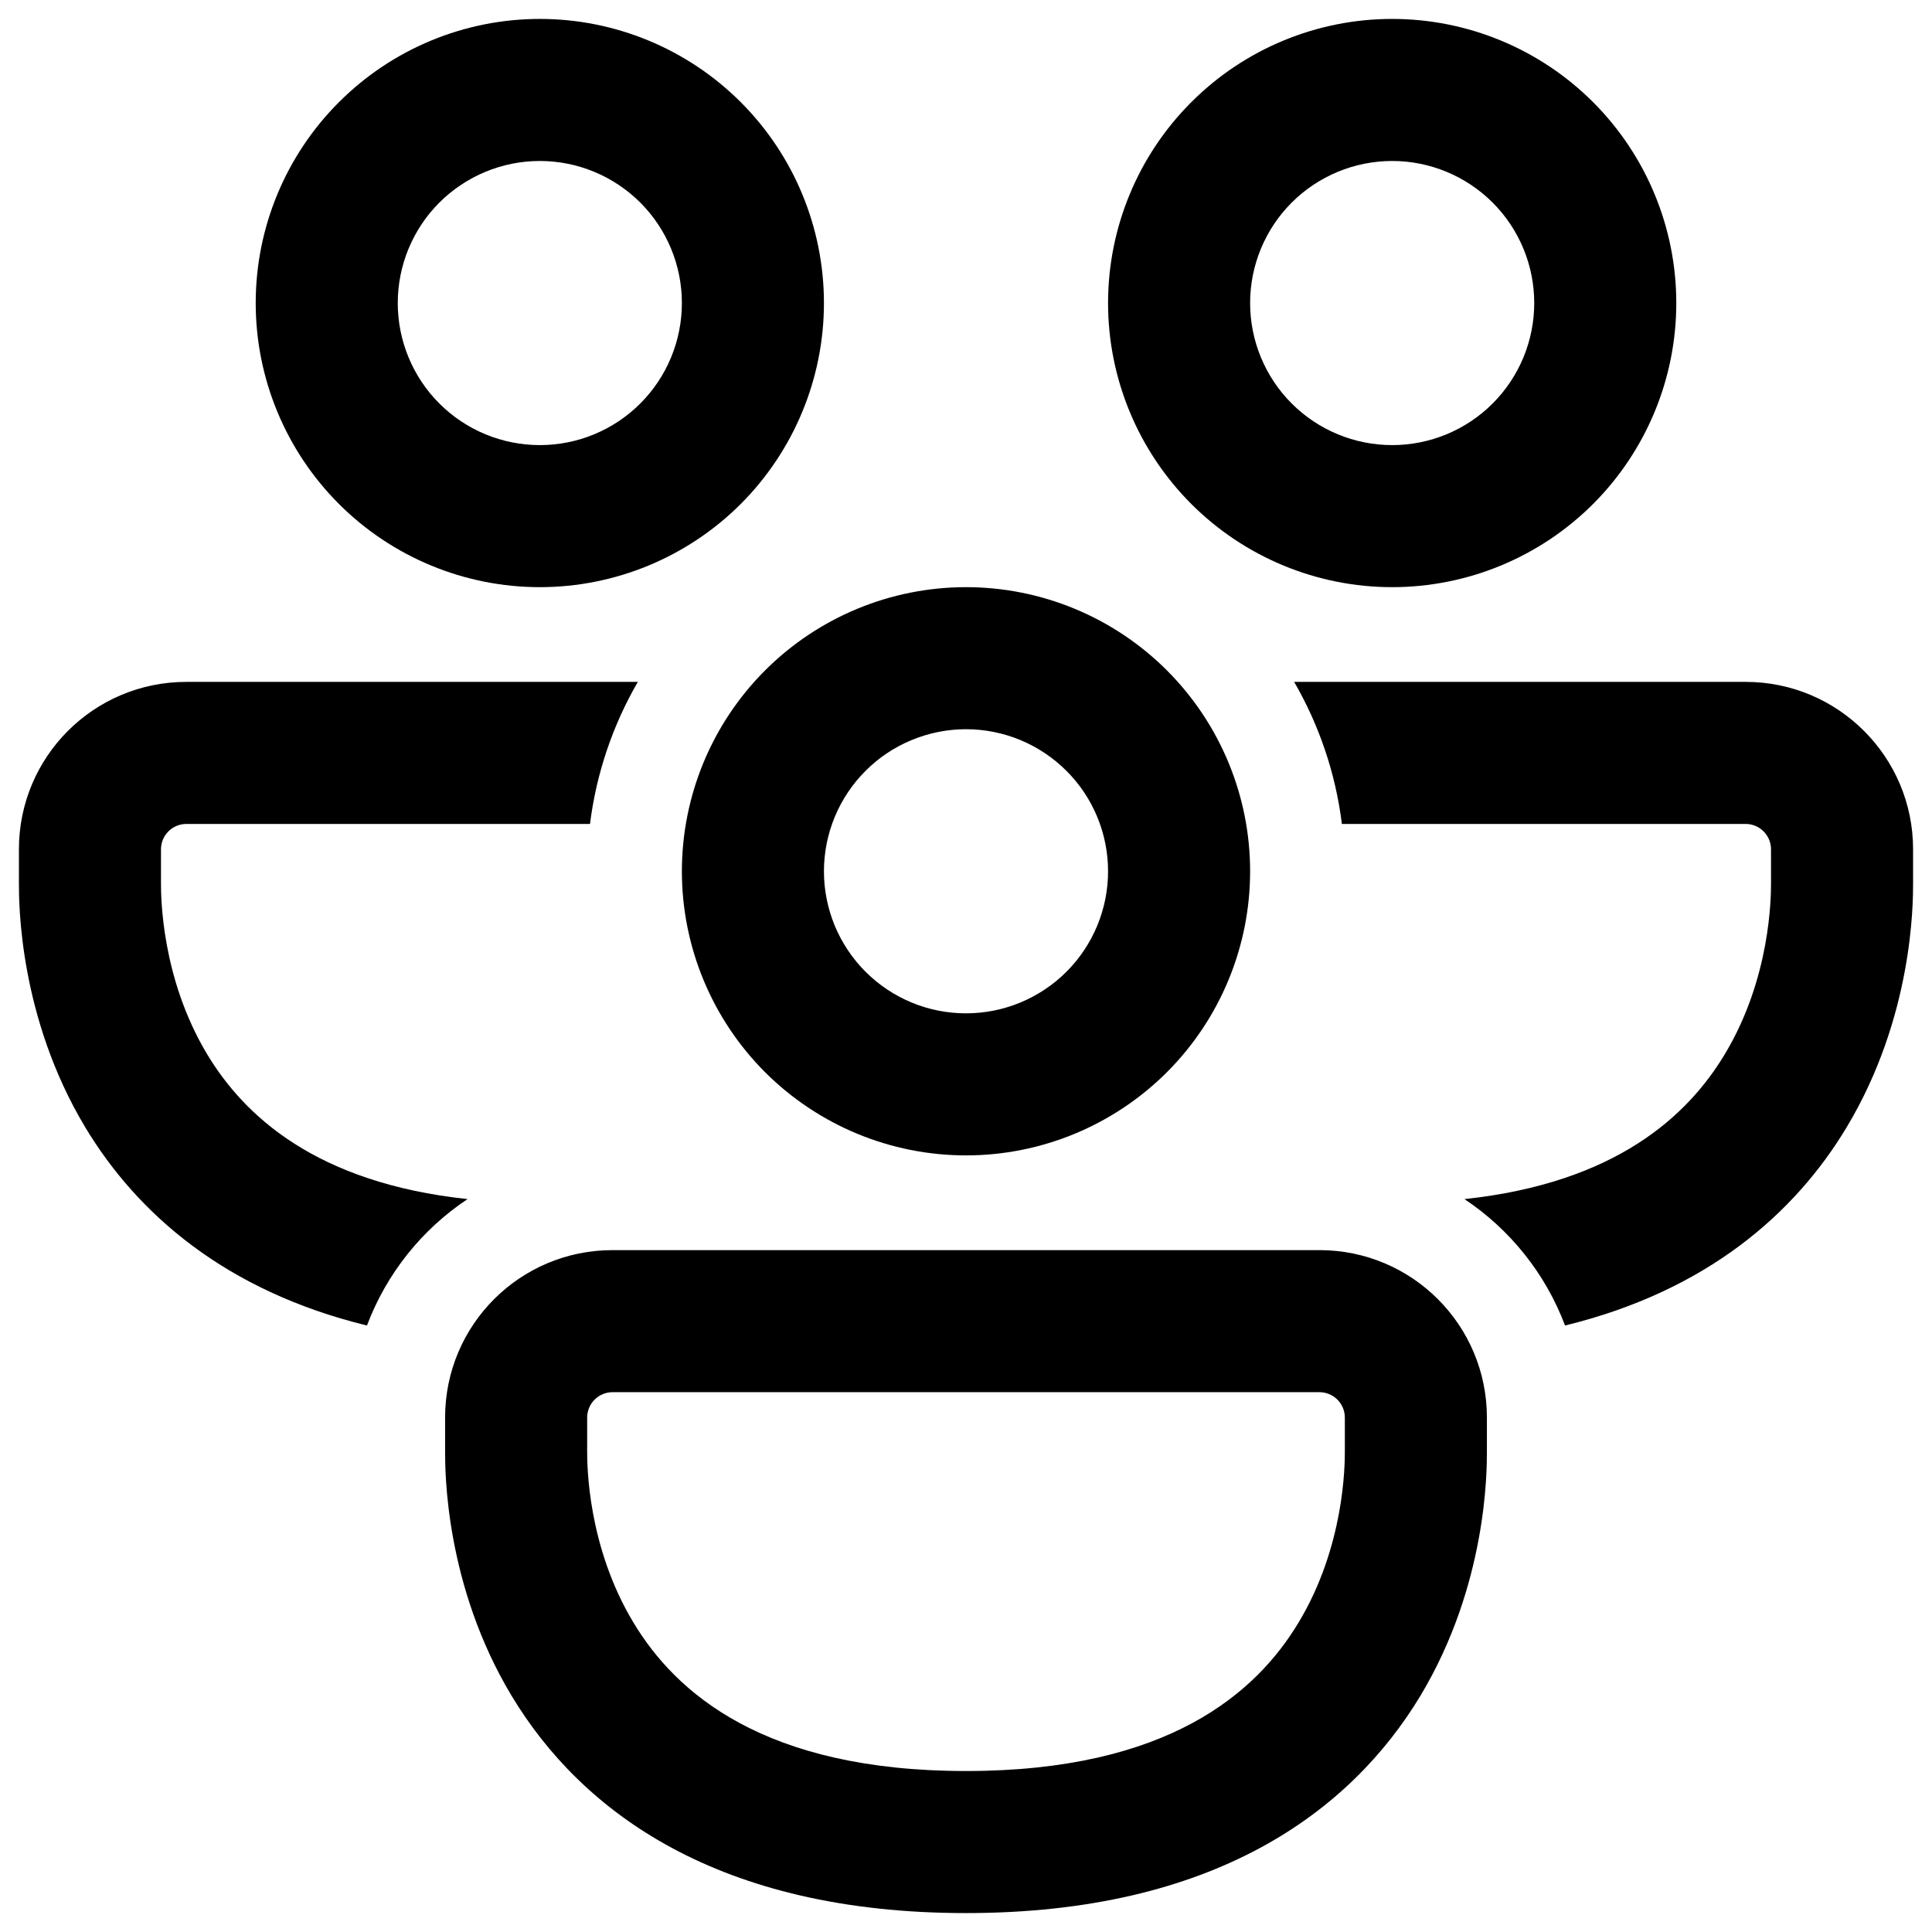<svg width="34" height="34" viewBox="0 0 34 34" fill="none" xmlns="http://www.w3.org/2000/svg">
<path d="M9.5 2.833C8.837 2.833 8.201 3.097 7.732 3.565C7.263 4.034 7 4.67 7 5.333C7 5.996 7.263 6.632 7.732 7.101C8.201 7.57 8.837 7.833 9.5 7.833C10.163 7.833 10.799 7.57 11.268 7.101C11.737 6.632 12 5.996 12 5.333C12 4.67 11.737 4.034 11.268 3.565C10.799 3.097 10.163 2.833 9.5 2.833ZM4.5 5.333C4.5 4.007 5.027 2.735 5.965 1.798C6.902 0.86 8.174 0.333 9.5 0.333C10.826 0.333 12.098 0.86 13.036 1.798C13.973 2.735 14.5 4.007 14.5 5.333C14.5 6.659 13.973 7.931 13.036 8.869C12.098 9.806 10.826 10.333 9.5 10.333C8.174 10.333 6.902 9.806 5.965 8.869C5.027 7.931 4.5 6.659 4.5 5.333ZM3.28 12C1.65 12 0.333 13.318 0.333 14.947V15.547C0.333 15.892 0.333 17.893 1.5 19.838C2.413 21.355 3.962 22.717 6.458 23.327C6.8 22.418 7.42 21.639 8.228 21.102C5.557 20.817 4.293 19.63 3.645 18.552C2.838 17.208 2.833 15.778 2.833 15.542V14.947C2.833 14.7 3.033 14.5 3.28 14.5H10.383C10.493 13.619 10.78 12.768 11.225 12H3.28ZM22.775 12C23.21 12.753 23.503 13.598 23.615 14.5H30.72C30.967 14.5 31.167 14.7 31.167 14.947V15.542C31.167 15.778 31.162 17.208 30.355 18.55C29.707 19.63 28.443 20.817 25.772 21.102C26.572 21.635 27.198 22.412 27.542 23.327C30.038 22.717 31.587 21.355 32.498 19.838C33.667 17.893 33.667 15.893 33.667 15.545V14.945C33.667 13.32 32.348 12 30.72 12H22.775ZM22 5.333C22 4.67 22.263 4.034 22.732 3.565C23.201 3.097 23.837 2.833 24.5 2.833C25.163 2.833 25.799 3.097 26.268 3.565C26.737 4.034 27 4.67 27 5.333C27 5.996 26.737 6.632 26.268 7.101C25.799 7.57 25.163 7.833 24.5 7.833C23.837 7.833 23.201 7.57 22.732 7.101C22.263 6.632 22 5.996 22 5.333ZM24.5 0.333C23.174 0.333 21.902 0.86 20.965 1.798C20.027 2.735 19.5 4.007 19.5 5.333C19.5 6.659 20.027 7.931 20.965 8.869C21.902 9.806 23.174 10.333 24.5 10.333C25.826 10.333 27.098 9.806 28.036 8.869C28.973 7.931 29.5 6.659 29.5 5.333C29.5 4.007 28.973 2.735 28.036 1.798C27.098 0.86 25.826 0.333 24.5 0.333ZM17 12.833C16.672 12.833 16.347 12.898 16.043 13.024C15.74 13.149 15.464 13.333 15.232 13.566C15 13.798 14.816 14.073 14.69 14.377C14.565 14.68 14.5 15.005 14.5 15.333C14.5 15.662 14.565 15.987 14.69 16.29C14.816 16.593 15 16.869 15.232 17.101C15.464 17.333 15.74 17.517 16.043 17.643C16.347 17.769 16.672 17.833 17 17.833C17.663 17.833 18.299 17.57 18.768 17.101C19.237 16.632 19.5 15.996 19.5 15.333C19.5 14.67 19.237 14.034 18.768 13.566C18.299 13.097 17.663 12.833 17 12.833ZM12 15.333C12 14.007 12.527 12.735 13.464 11.798C14.402 10.86 15.674 10.333 17 10.333C18.326 10.333 19.598 10.86 20.536 11.798C21.473 12.735 22 14.007 22 15.333C22 16.659 21.473 17.931 20.536 18.869C19.598 19.806 18.326 20.333 17 20.333C15.674 20.333 14.402 19.806 13.464 18.869C12.527 17.931 12 16.659 12 15.333ZM7.833 24.947C7.833 23.317 9.152 22 10.78 22H23.22C24.848 22 26.167 23.318 26.167 24.947V25.547C26.167 25.892 26.167 27.893 25 29.838C23.762 31.895 21.355 33.667 17 33.667C12.645 33.667 10.237 31.895 9 29.838C7.833 27.893 7.833 25.893 7.833 25.545V24.947ZM10.78 24.5C10.721 24.5 10.663 24.512 10.609 24.534C10.555 24.556 10.506 24.589 10.464 24.631C10.423 24.672 10.39 24.721 10.367 24.776C10.345 24.83 10.333 24.888 10.333 24.947V25.542C10.333 25.778 10.338 27.208 11.145 28.55C11.888 29.788 13.44 31.167 17 31.167C20.56 31.167 22.112 29.788 22.855 28.55C23.662 27.208 23.667 25.778 23.667 25.542V24.947C23.667 24.828 23.62 24.715 23.536 24.631C23.452 24.547 23.338 24.5 23.22 24.5H10.78Z" fill="black"/>
</svg>
